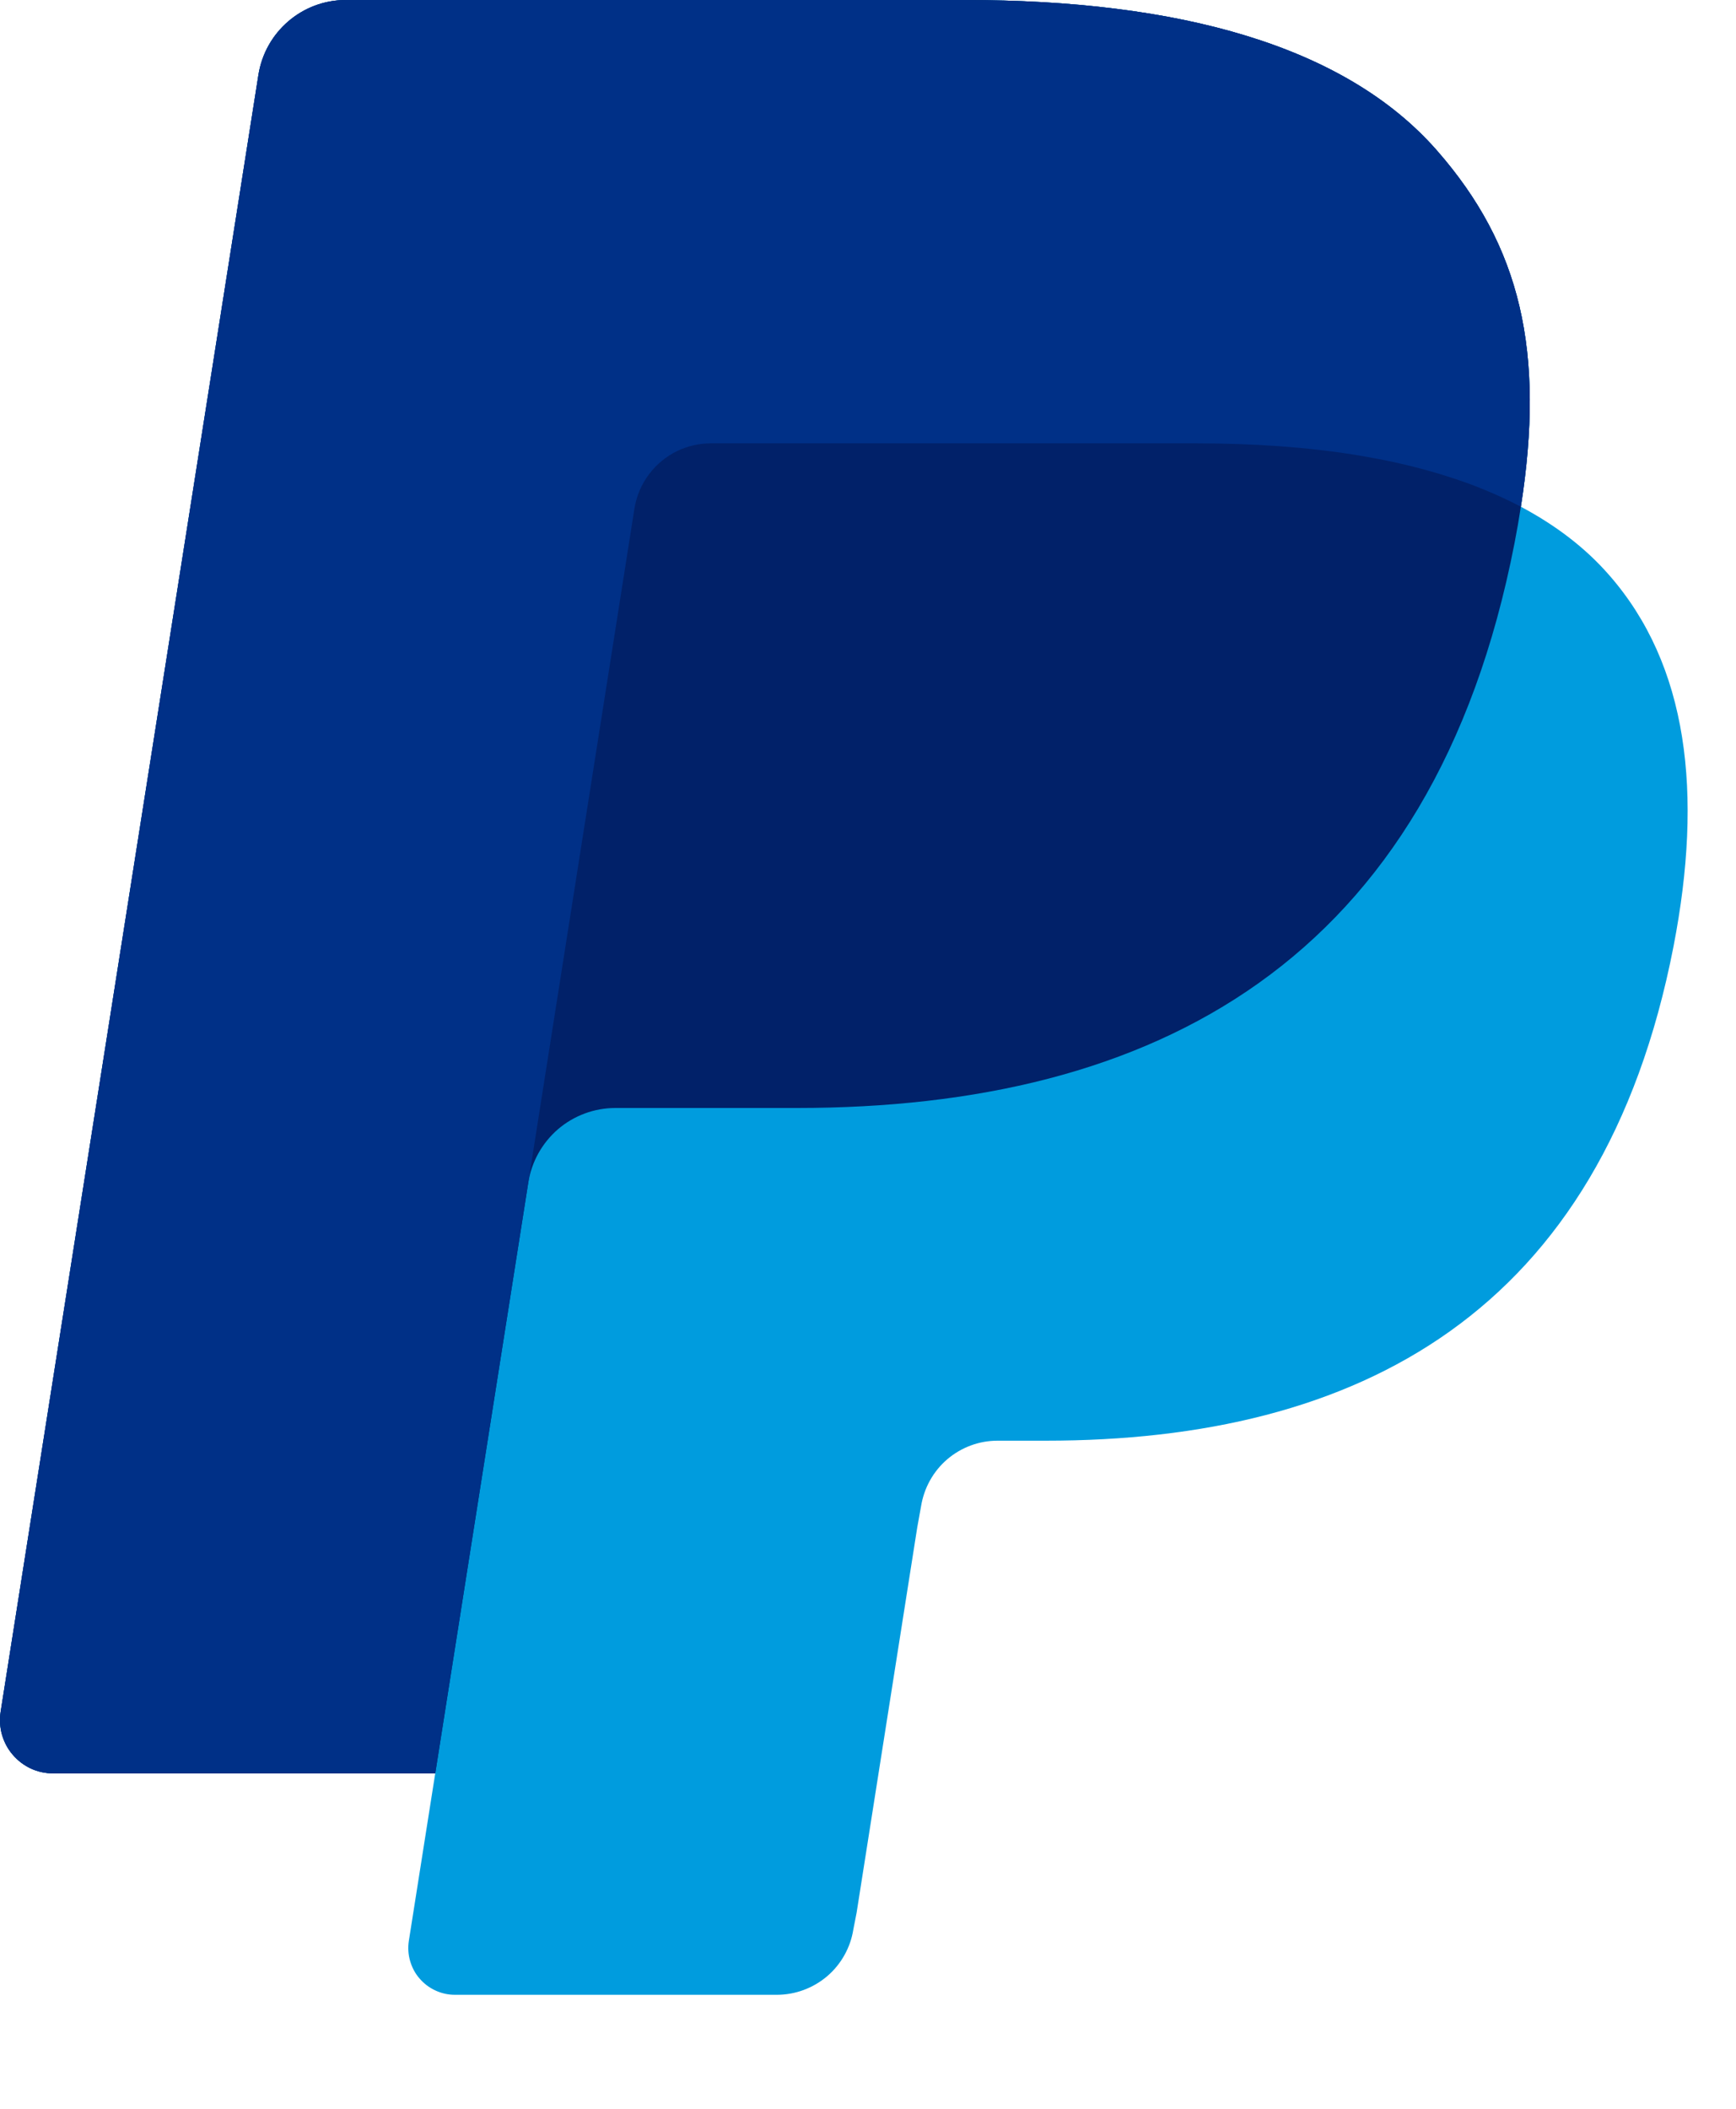 <svg width="14" height="17" viewBox="0 0 14 17" fill="none" xmlns="http://www.w3.org/2000/svg">
<path fill-rule="evenodd" clip-rule="evenodd" d="M11.588 1.213C10.844 0.364 9.5 0 7.78 0H2.789C2.438 0 2.139 0.256 2.084 0.604L0.005 13.8C-0.004 13.861 -0.001 13.924 0.016 13.984C0.033 14.043 0.062 14.099 0.103 14.146C0.143 14.193 0.193 14.231 0.249 14.257C0.305 14.283 0.367 14.296 0.429 14.296H3.51L3.297 15.647C3.289 15.7 3.292 15.755 3.307 15.807C3.322 15.859 3.347 15.908 3.383 15.949C3.418 15.99 3.461 16.023 3.511 16.046C3.56 16.069 3.613 16.081 3.668 16.081H6.265C6.414 16.081 6.558 16.027 6.671 15.931C6.784 15.834 6.859 15.7 6.882 15.553L6.908 15.42L7.397 12.314L7.428 12.142C7.452 11.995 7.526 11.861 7.639 11.764C7.753 11.667 7.896 11.614 8.045 11.614H8.434C10.95 11.614 12.92 10.591 13.496 7.63C13.736 6.393 13.613 5.361 12.976 4.635C12.784 4.415 12.545 4.234 12.265 4.085C12.461 2.835 12.264 1.984 11.588 1.213Z" fill="#009CDE"/>
<path fill-rule="evenodd" clip-rule="evenodd" d="M11.588 1.213C10.844 0.364 9.5 0 7.78 0H2.789C2.438 0 2.139 0.256 2.084 0.604L0.005 13.8C-0.004 13.861 -0.001 13.924 0.016 13.984C0.033 14.043 0.062 14.099 0.103 14.146C0.143 14.193 0.193 14.231 0.249 14.257C0.305 14.283 0.367 14.296 0.429 14.296H3.51L4.284 9.382L4.26 9.536C4.286 9.368 4.371 9.215 4.499 9.104C4.628 8.993 4.793 8.932 4.963 8.932H6.427C9.303 8.932 11.556 7.762 12.214 4.378C12.233 4.281 12.25 4.183 12.265 4.085C12.461 2.835 12.264 1.984 11.588 1.213H11.588Z" fill="#012169"/>
<path fill-rule="evenodd" clip-rule="evenodd" d="M5.463 3.635C5.545 3.596 5.637 3.574 5.733 3.574H9.645C10.108 3.574 10.54 3.604 10.936 3.668C11.049 3.687 11.159 3.707 11.266 3.731C11.42 3.765 11.573 3.807 11.724 3.857C11.91 3.918 12.091 3.994 12.265 4.085C12.461 2.835 12.264 1.984 11.588 1.213C10.844 0.364 9.5 0 7.78 0H2.789C2.438 0 2.139 0.256 2.084 0.604L0.005 13.8C-0.004 13.861 -0.001 13.924 0.016 13.984C0.033 14.043 0.062 14.099 0.103 14.146C0.143 14.193 0.193 14.231 0.249 14.257C0.305 14.283 0.367 14.296 0.429 14.296H3.51L5.116 4.102C5.149 3.893 5.283 3.722 5.463 3.635V3.635Z" fill="#003087"/>
</svg>
